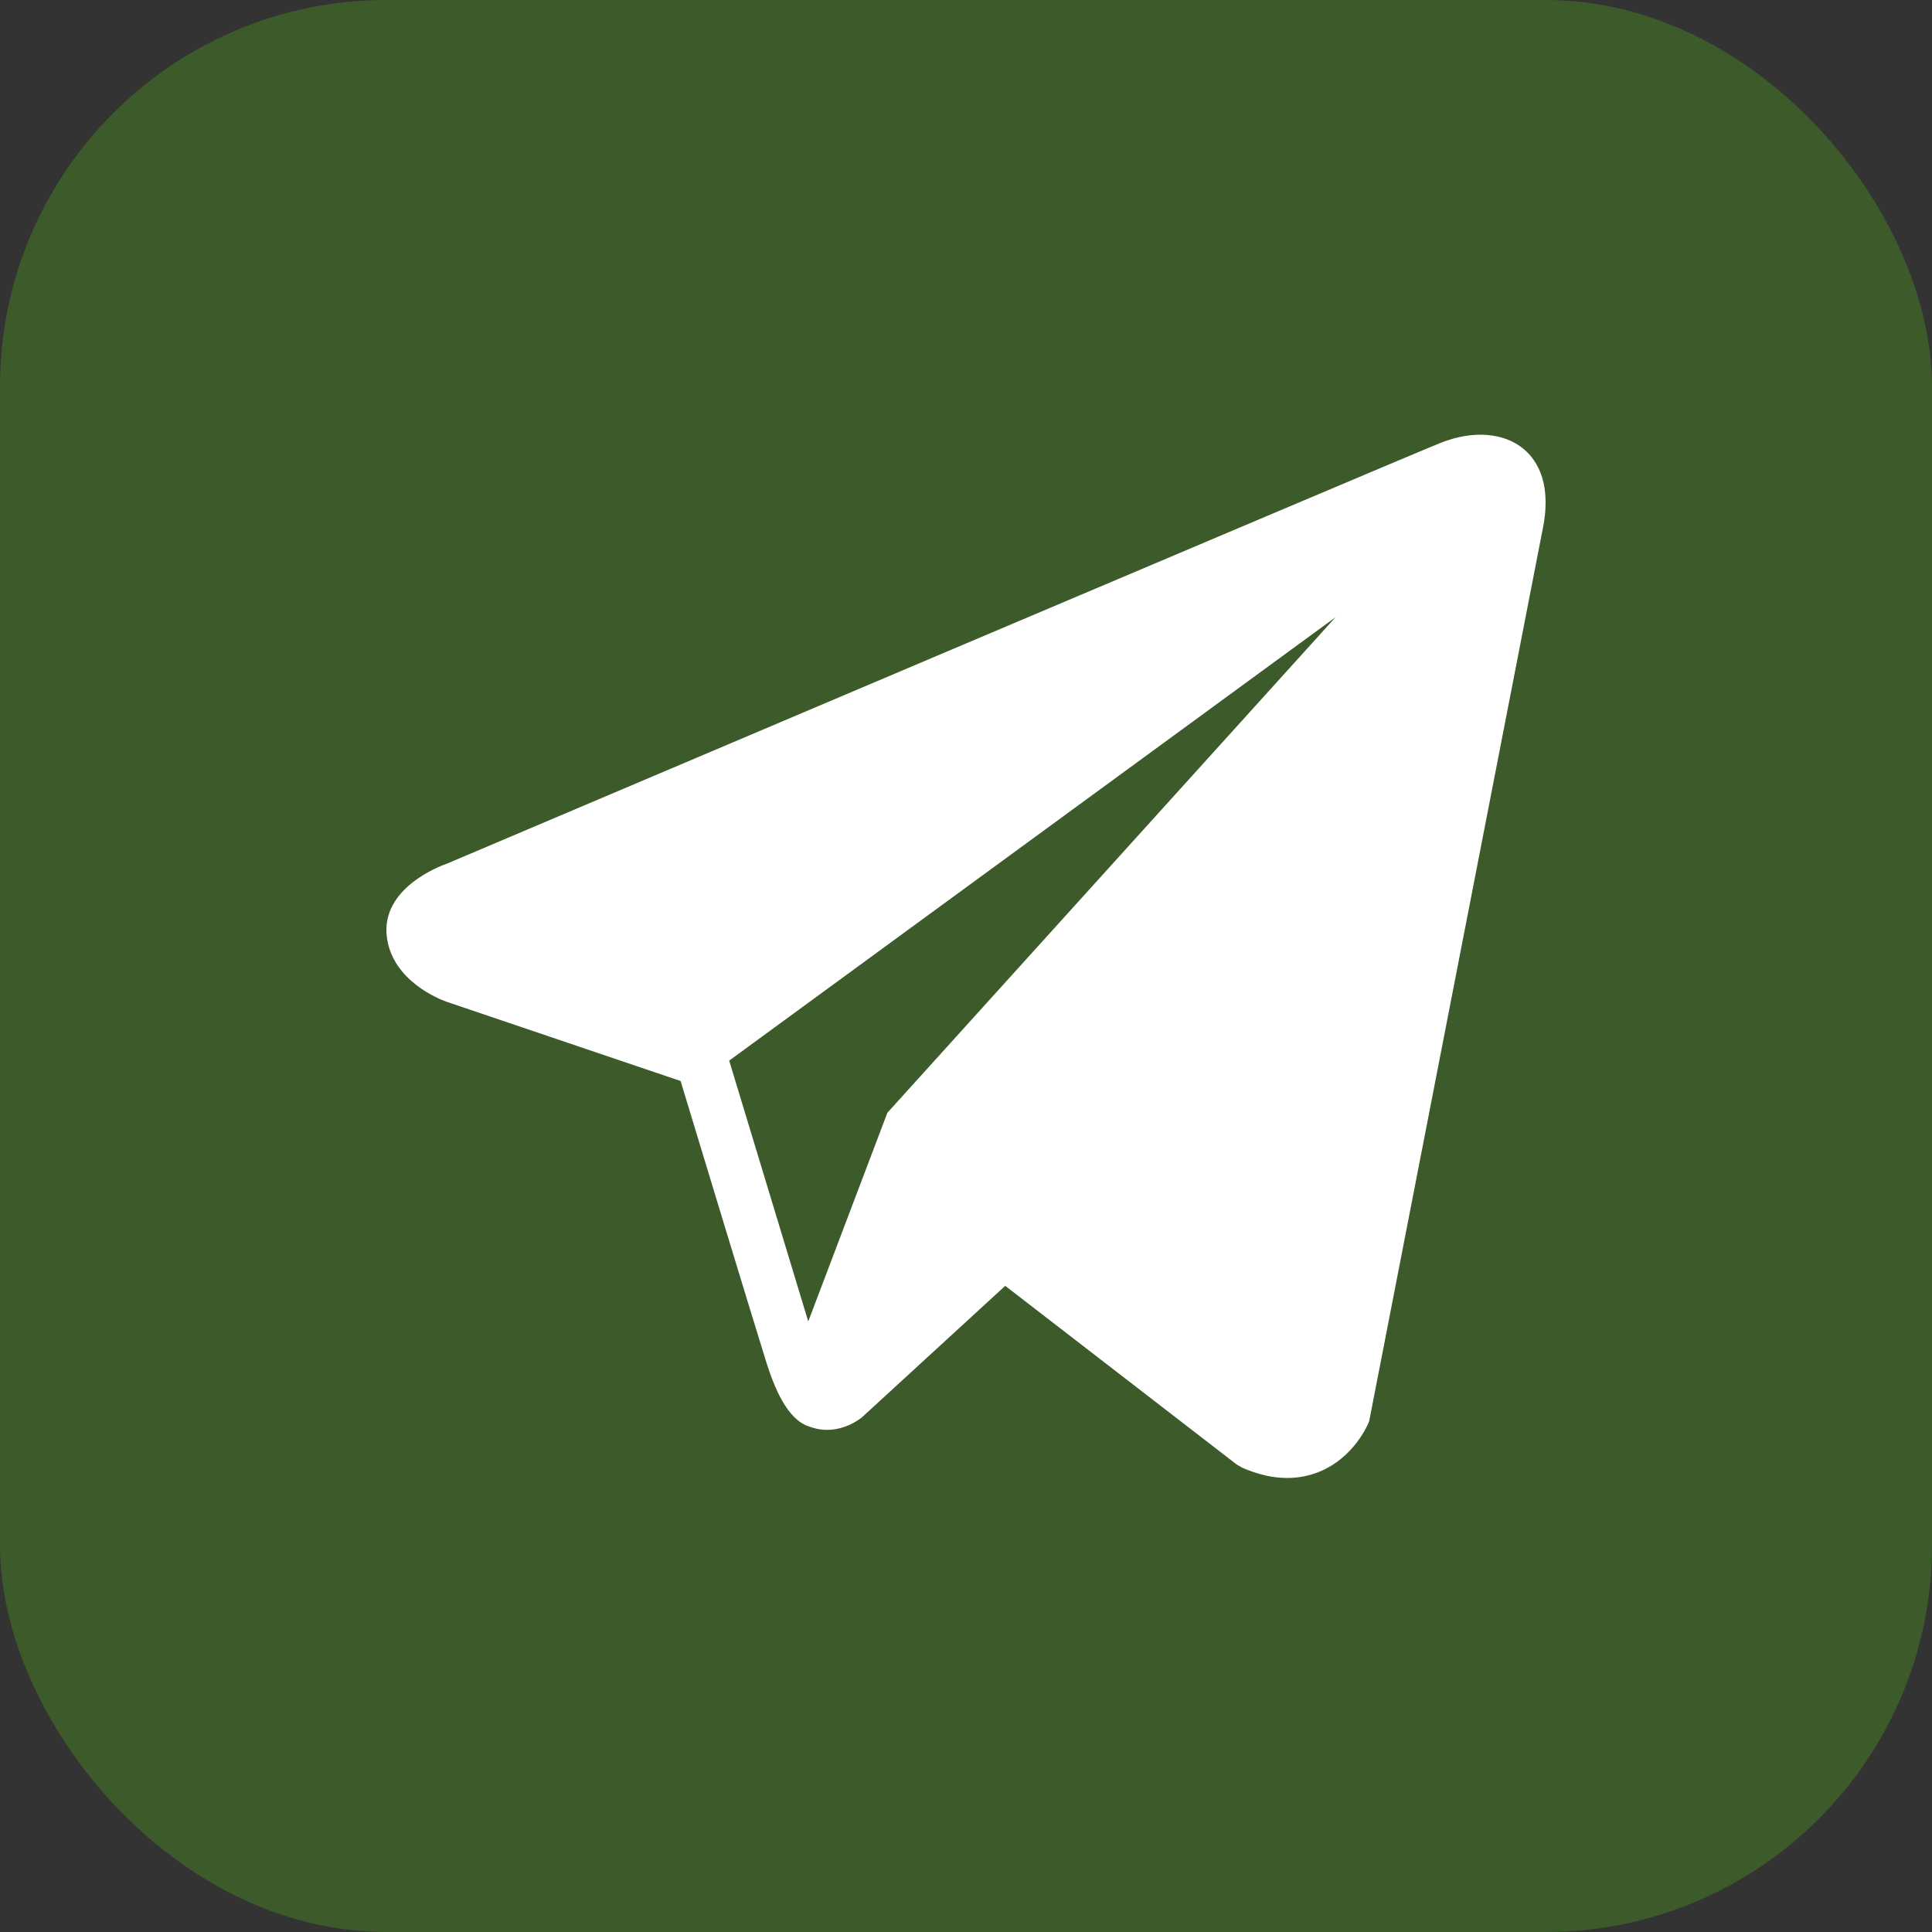 <svg width="40" height="40" viewBox="0 0 40 40" fill="none" xmlns="http://www.w3.org/2000/svg">
<rect x="0" y="0" width="40" height="40" fill="#333333" stroke="none"/>
<rect opacity="0.2" width="40" height="40" rx="8" fill="#61F908"/>
<path d="M31.547 9.297C31.137 8.954 30.494 8.904 29.829 9.168H29.828C29.129 9.446 10.035 17.548 9.258 17.879C9.117 17.928 7.882 18.384 8.009 19.399C8.123 20.314 9.115 20.693 9.236 20.737L14.091 22.381C14.412 23.442 15.6 27.355 15.862 28.191C16.026 28.712 16.293 29.396 16.761 29.537C17.171 29.694 17.58 29.551 17.844 29.346L20.812 26.622L25.602 30.319L25.717 30.386C26.042 30.529 26.354 30.6 26.651 30.6C26.881 30.6 27.101 30.557 27.312 30.472C28.03 30.18 28.317 29.504 28.347 29.427L31.926 11.025C32.144 10.043 31.84 9.543 31.547 9.297ZM18.372 23.039L16.734 27.359L15.097 21.959L27.651 12.779L18.372 23.039Z" fill="white"/>
</svg>
